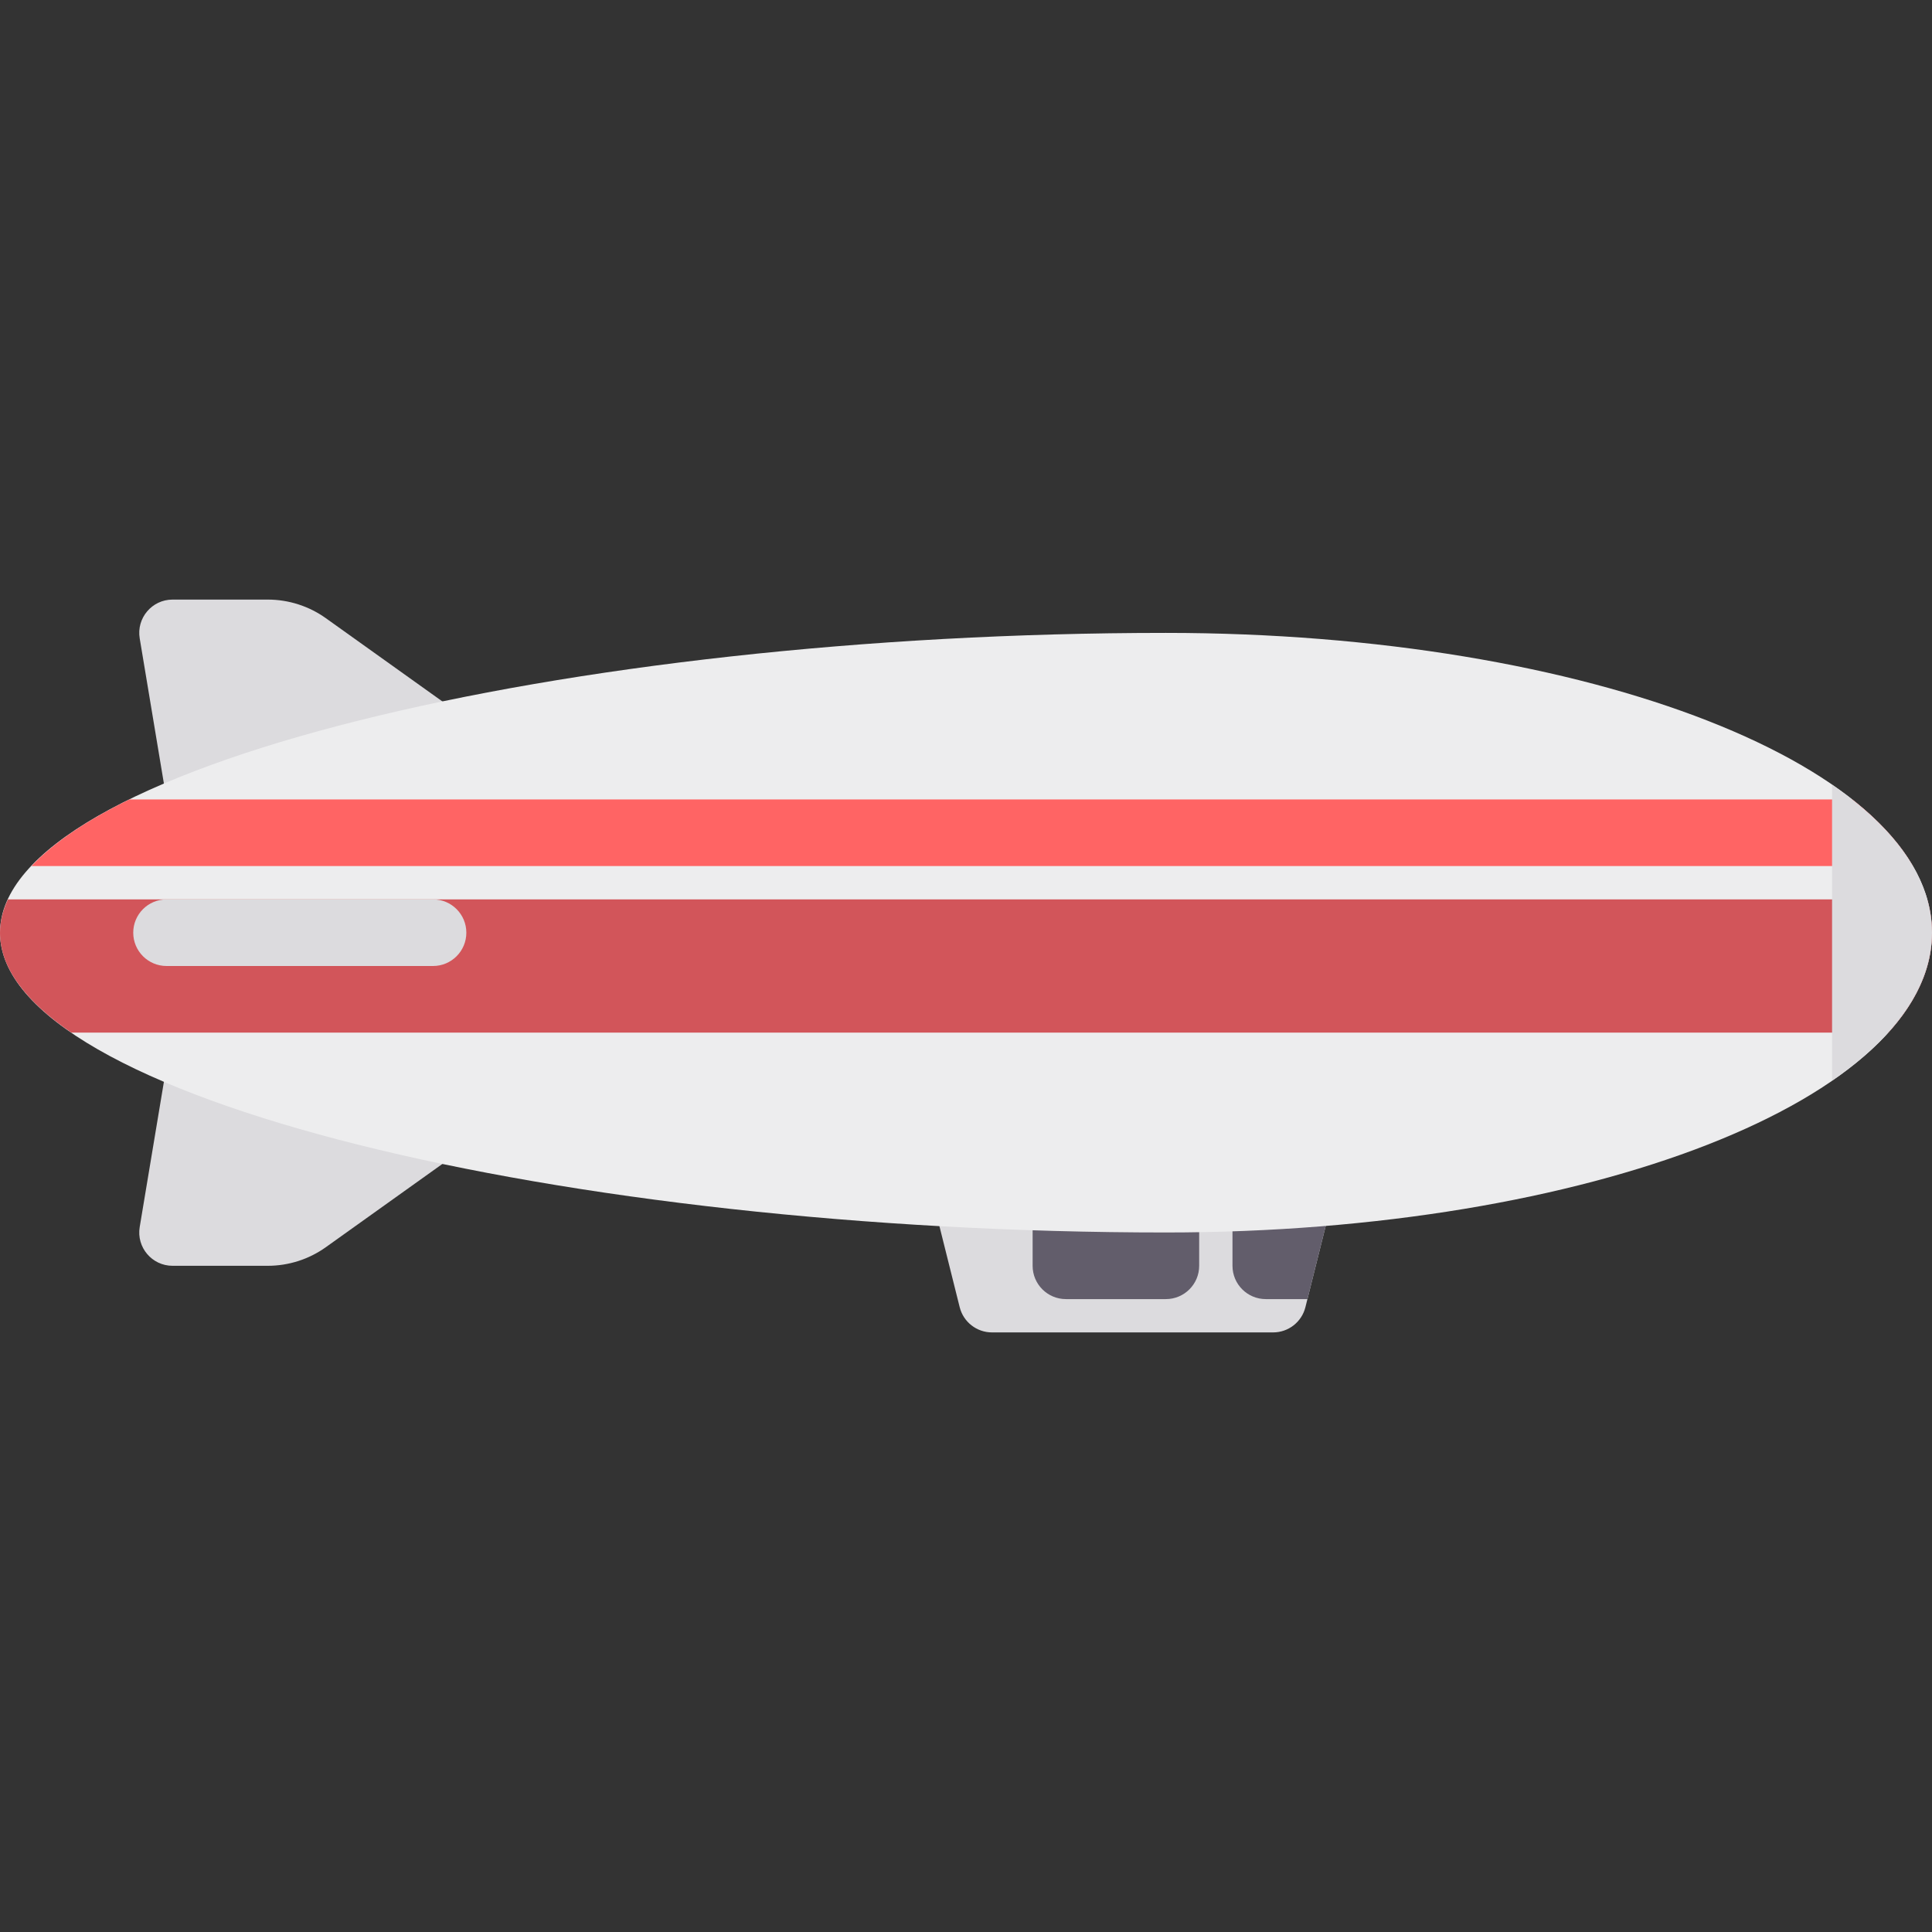 <?xml version="1.0" encoding="iso-8859-1"?>
<!-- Generator: Adobe Illustrator 19.0.0, SVG Export Plug-In . SVG Version: 6.00 Build 0)  -->
<svg version="1.1" id="Layer_1" xmlns="http://www.w3.org/2000/svg" xmlns:xlink="http://www.w3.org/1999/xlink" x="0px" y="0px"
	 viewBox="0 0 512 512" style="enable-background:new 0 0 512 512;" xml:space="preserve">
<rect x="0" y="0" width="512" height="512" fill="#333333" stroke="none"/>
<path style="fill:#DCDBDE;" d="M337.384,353.103h-74.492c-4.051,0-7.582-2.756-8.564-6.687l-7.156-28.623h105.931l-7.156,28.623
	C344.966,350.347,341.434,353.103,337.384,353.103z"/>
<g>
	<path style="fill:#625D6B;" d="M273.655,317.793v17.655c0,4.875,3.953,8.828,8.828,8.828h26.483c4.875,0,8.828-3.953,8.828-8.828
		v-17.655H273.655z"/>
	<path style="fill:#625D6B;" d="M326.621,317.793v17.655c0,4.875,3.953,8.828,8.828,8.828h11.034l6.621-26.483H326.621z"/>
</g>
<g>
	<path style="fill:#DCDBDE;" d="M44.138,211.862l-7.114-42.687c-0.897-5.38,3.252-10.279,8.707-10.279h25.23
		c5.519,0,10.901,1.725,15.393,4.932l54.887,39.206L44.138,211.862z"/>
	<path style="fill:#DCDBDE;" d="M44.138,282.483l-7.114,42.687c-0.897,5.38,3.252,10.279,8.707,10.279h25.23
		c5.519,0,10.901-1.725,15.393-4.932l54.887-39.206L44.138,282.483z"/>
</g>
<path style="fill:#EDEDEE;" d="M512,247.172c0,43.878-90.902,79.448-203.034,79.448C150.069,326.621,0,291.05,0,247.172
	s150.069-79.448,308.966-79.448C421.098,167.724,512,203.295,512,247.172z"/>
<path style="fill:#D2555A;" d="M0,247.172c0,9.288,6.787,18.197,18.897,26.483h481.504C507.887,265.369,512,256.46,512,247.172
	c0-2.986-0.457-5.928-1.277-8.828H2.099C0.755,241.245,0,244.186,0,247.172z"/>
<path style="fill:#FF6464;" d="M506.905,229.517c-3.592-6.191-9.013-12.107-16.061-17.655H34.287
	c-11.306,5.548-20.095,11.464-25.95,17.655H506.905z"/>
<g>
	<path style="fill:#DCDBDE;" d="M114.759,256H44.138c-4.875,0-8.828-3.953-8.828-8.828l0,0c0-4.875,3.953-8.828,8.828-8.828h70.621
		c4.875,0,8.828,3.953,8.828,8.828l0,0C123.586,252.047,119.634,256,114.759,256z"/>
	<path style="fill:#DCDBDE;" d="M485.517,207.957v78.431C502.342,274.815,512,261.439,512,247.172
		C512,232.906,502.342,219.53,485.517,207.957z"/>
</g>
<g>
</g>
<g>
</g>
<g>
</g>
<g>
</g>
<g>
</g>
<g>
</g>
<g>
</g>
<g>
</g>
<g>
</g>
<g>
</g>
<g>
</g>
<g>
</g>
<g>
</g>
<g>
</g>
<g>
</g>
</svg>
